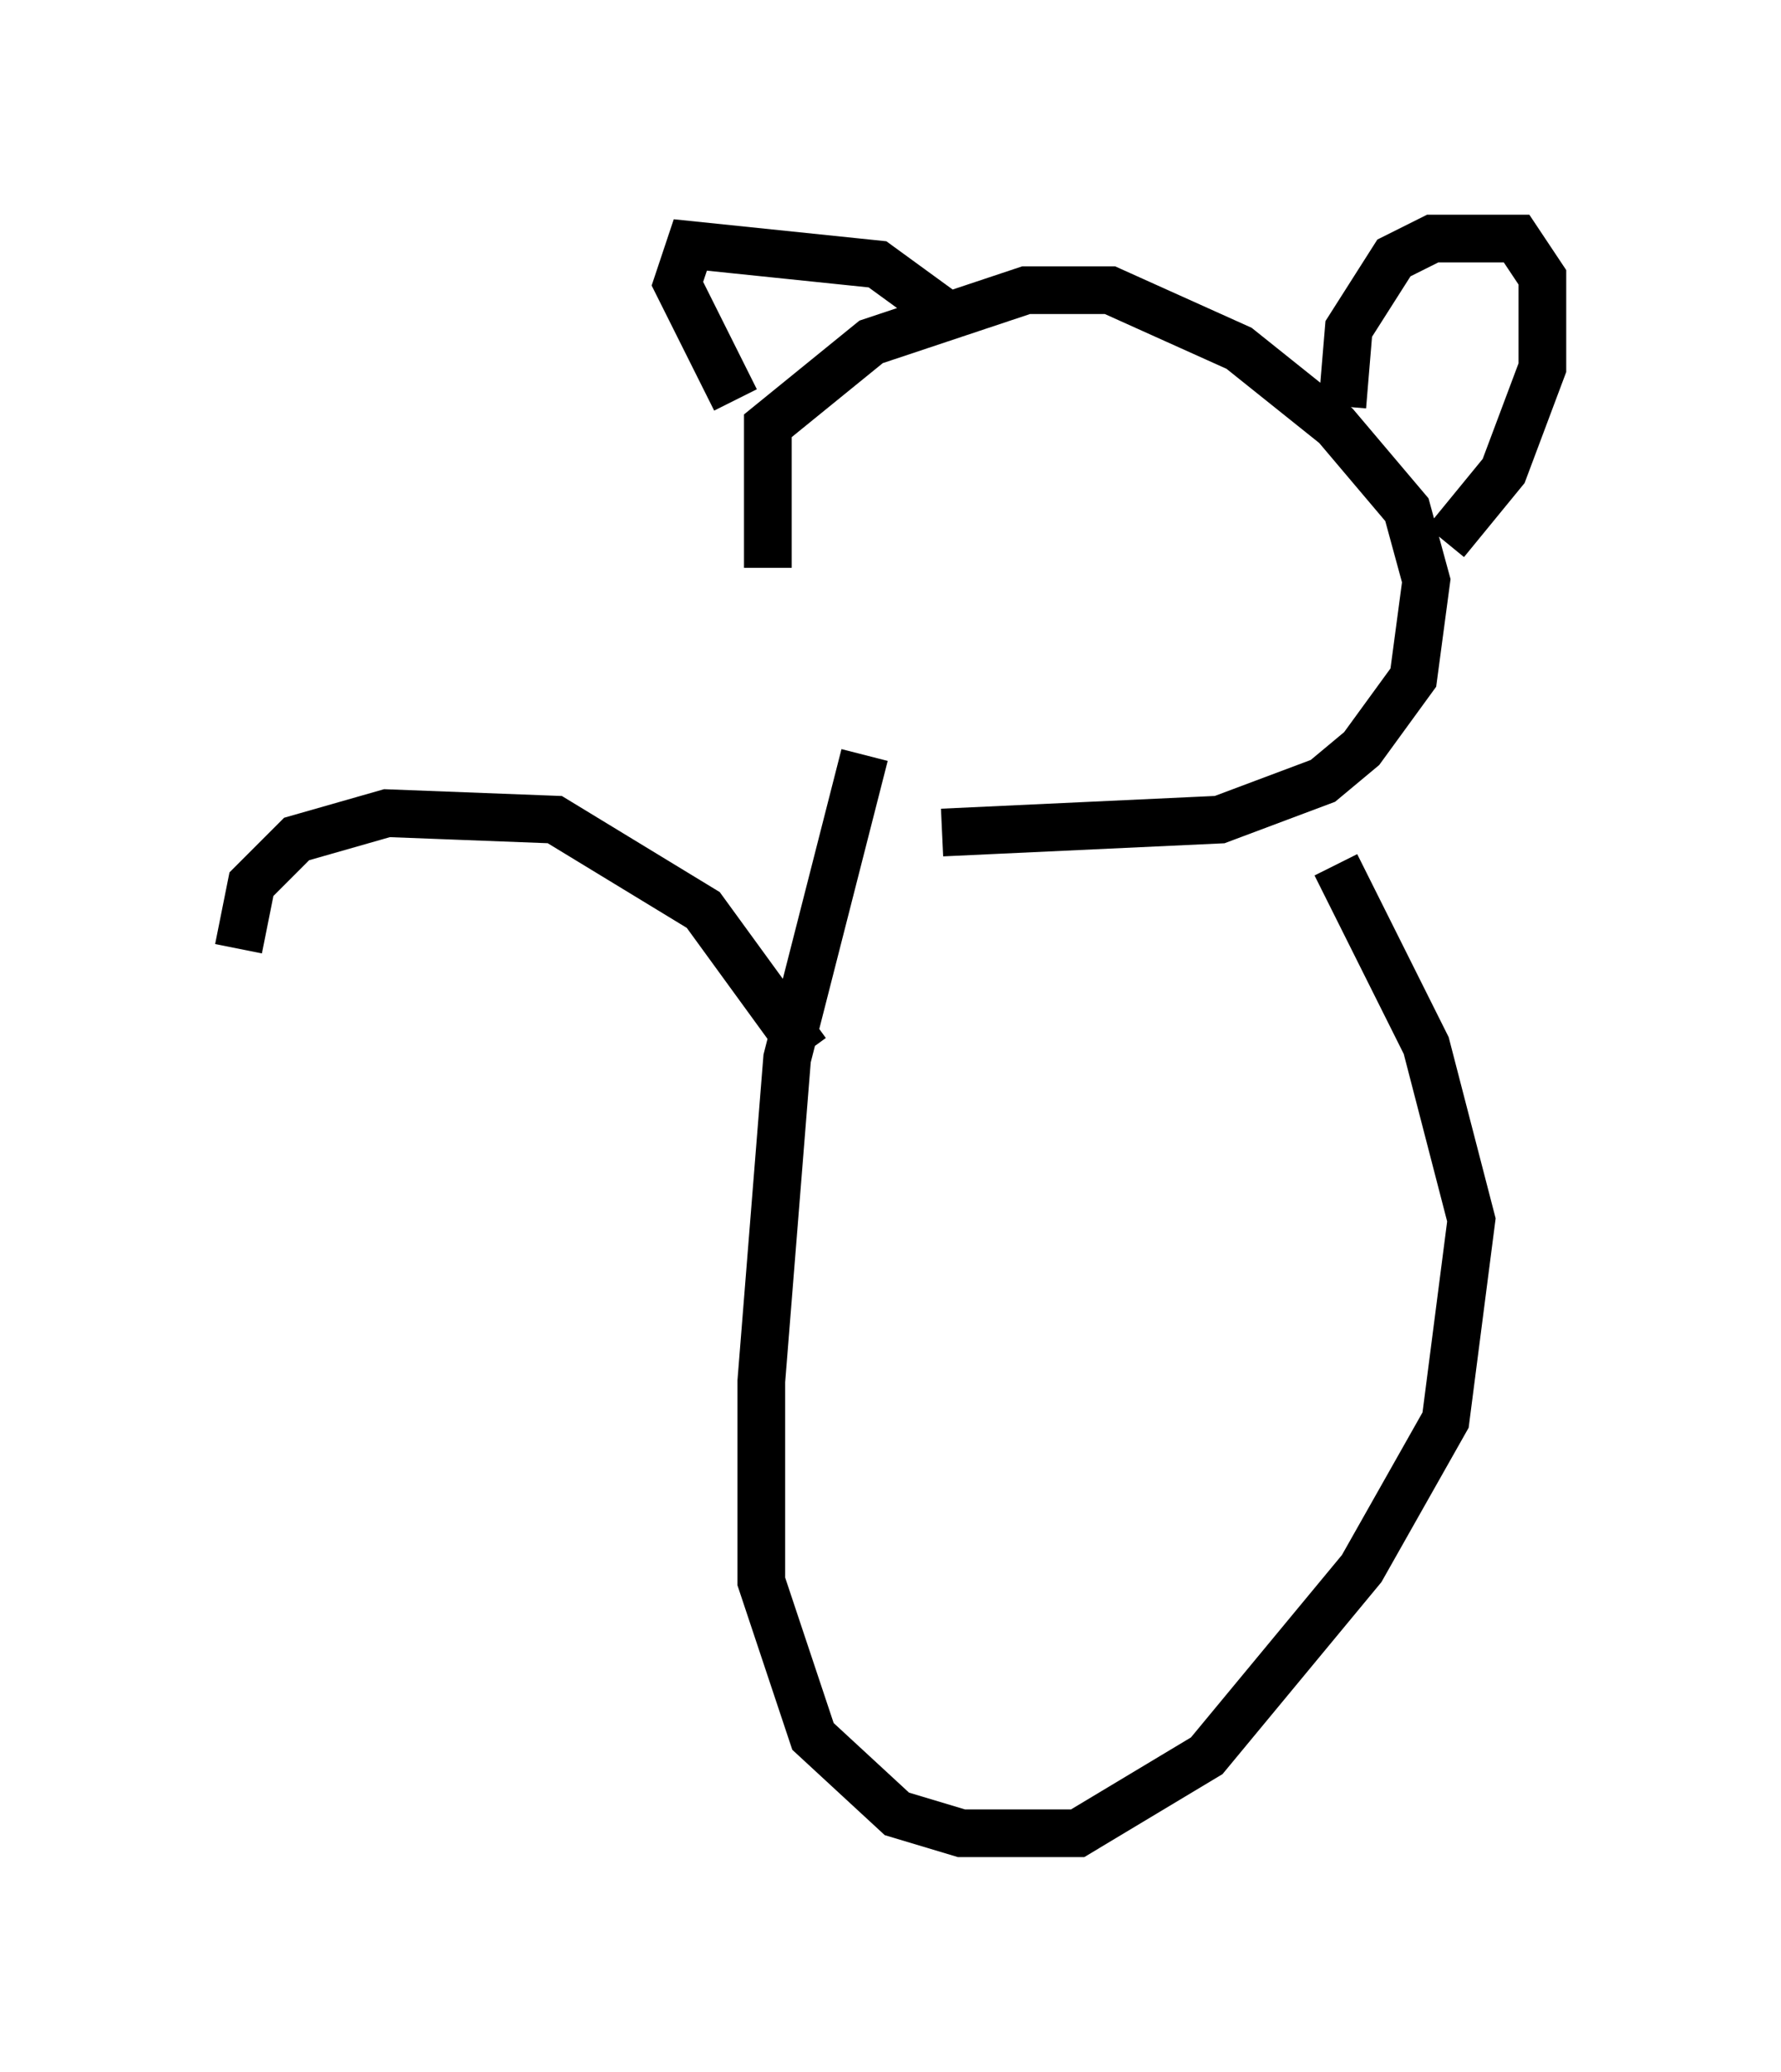 <?xml version="1.0" encoding="utf-8" ?>
<svg baseProfile="full" height="43.423" version="1.1" width="37.334" xmlns="http://www.w3.org/2000/svg" xmlns:ev="http://www.w3.org/2001/xml-events" xmlns:xlink="http://www.w3.org/1999/xlink"><defs /><rect fill="white" height="43.423" width="37.334" x="0" y="0" /><path d="M17.043, 15.419 m-0.947, -3.518 l0.0, -2.977 2.165, -1.759 l3.248, -1.083 1.759, 0.0 l2.706, 1.218 2.03, 1.624 l1.488, 1.759 0.406, 1.488 l-0.271, 2.03 -1.083, 1.488 l-0.812, 0.677 -2.165, 0.812 l-5.819, 0.271 m8.39, -8.931 l0.135, -1.624 0.947, -1.488 l0.812, -0.406 1.759, 0.0 l0.541, 0.812 0.0, 1.894 l-0.812, 2.165 -1.218, 1.488 m-10.419, -4.736 l-1.488, -1.083 -3.924, -0.406 l-0.271, 0.812 1.218, 2.436 m2.706, 7.442 l-1.624, 6.36 -0.541, 6.766 l0.0, 4.195 1.083, 3.248 l1.759, 1.624 1.353, 0.406 l2.436, 0.0 2.706, -1.624 l3.248, -3.924 1.759, -3.112 l0.541, -4.195 -0.947, -3.654 l-1.894, -3.789 m-11.096, 3.924 l-2.165, -2.977 -3.112, -1.894 l-3.518, -0.135 -1.894, 0.541 l-0.947, 0.947 -0.271, 1.353 " fill="none" stroke="black" stroke-width="1" /></svg>